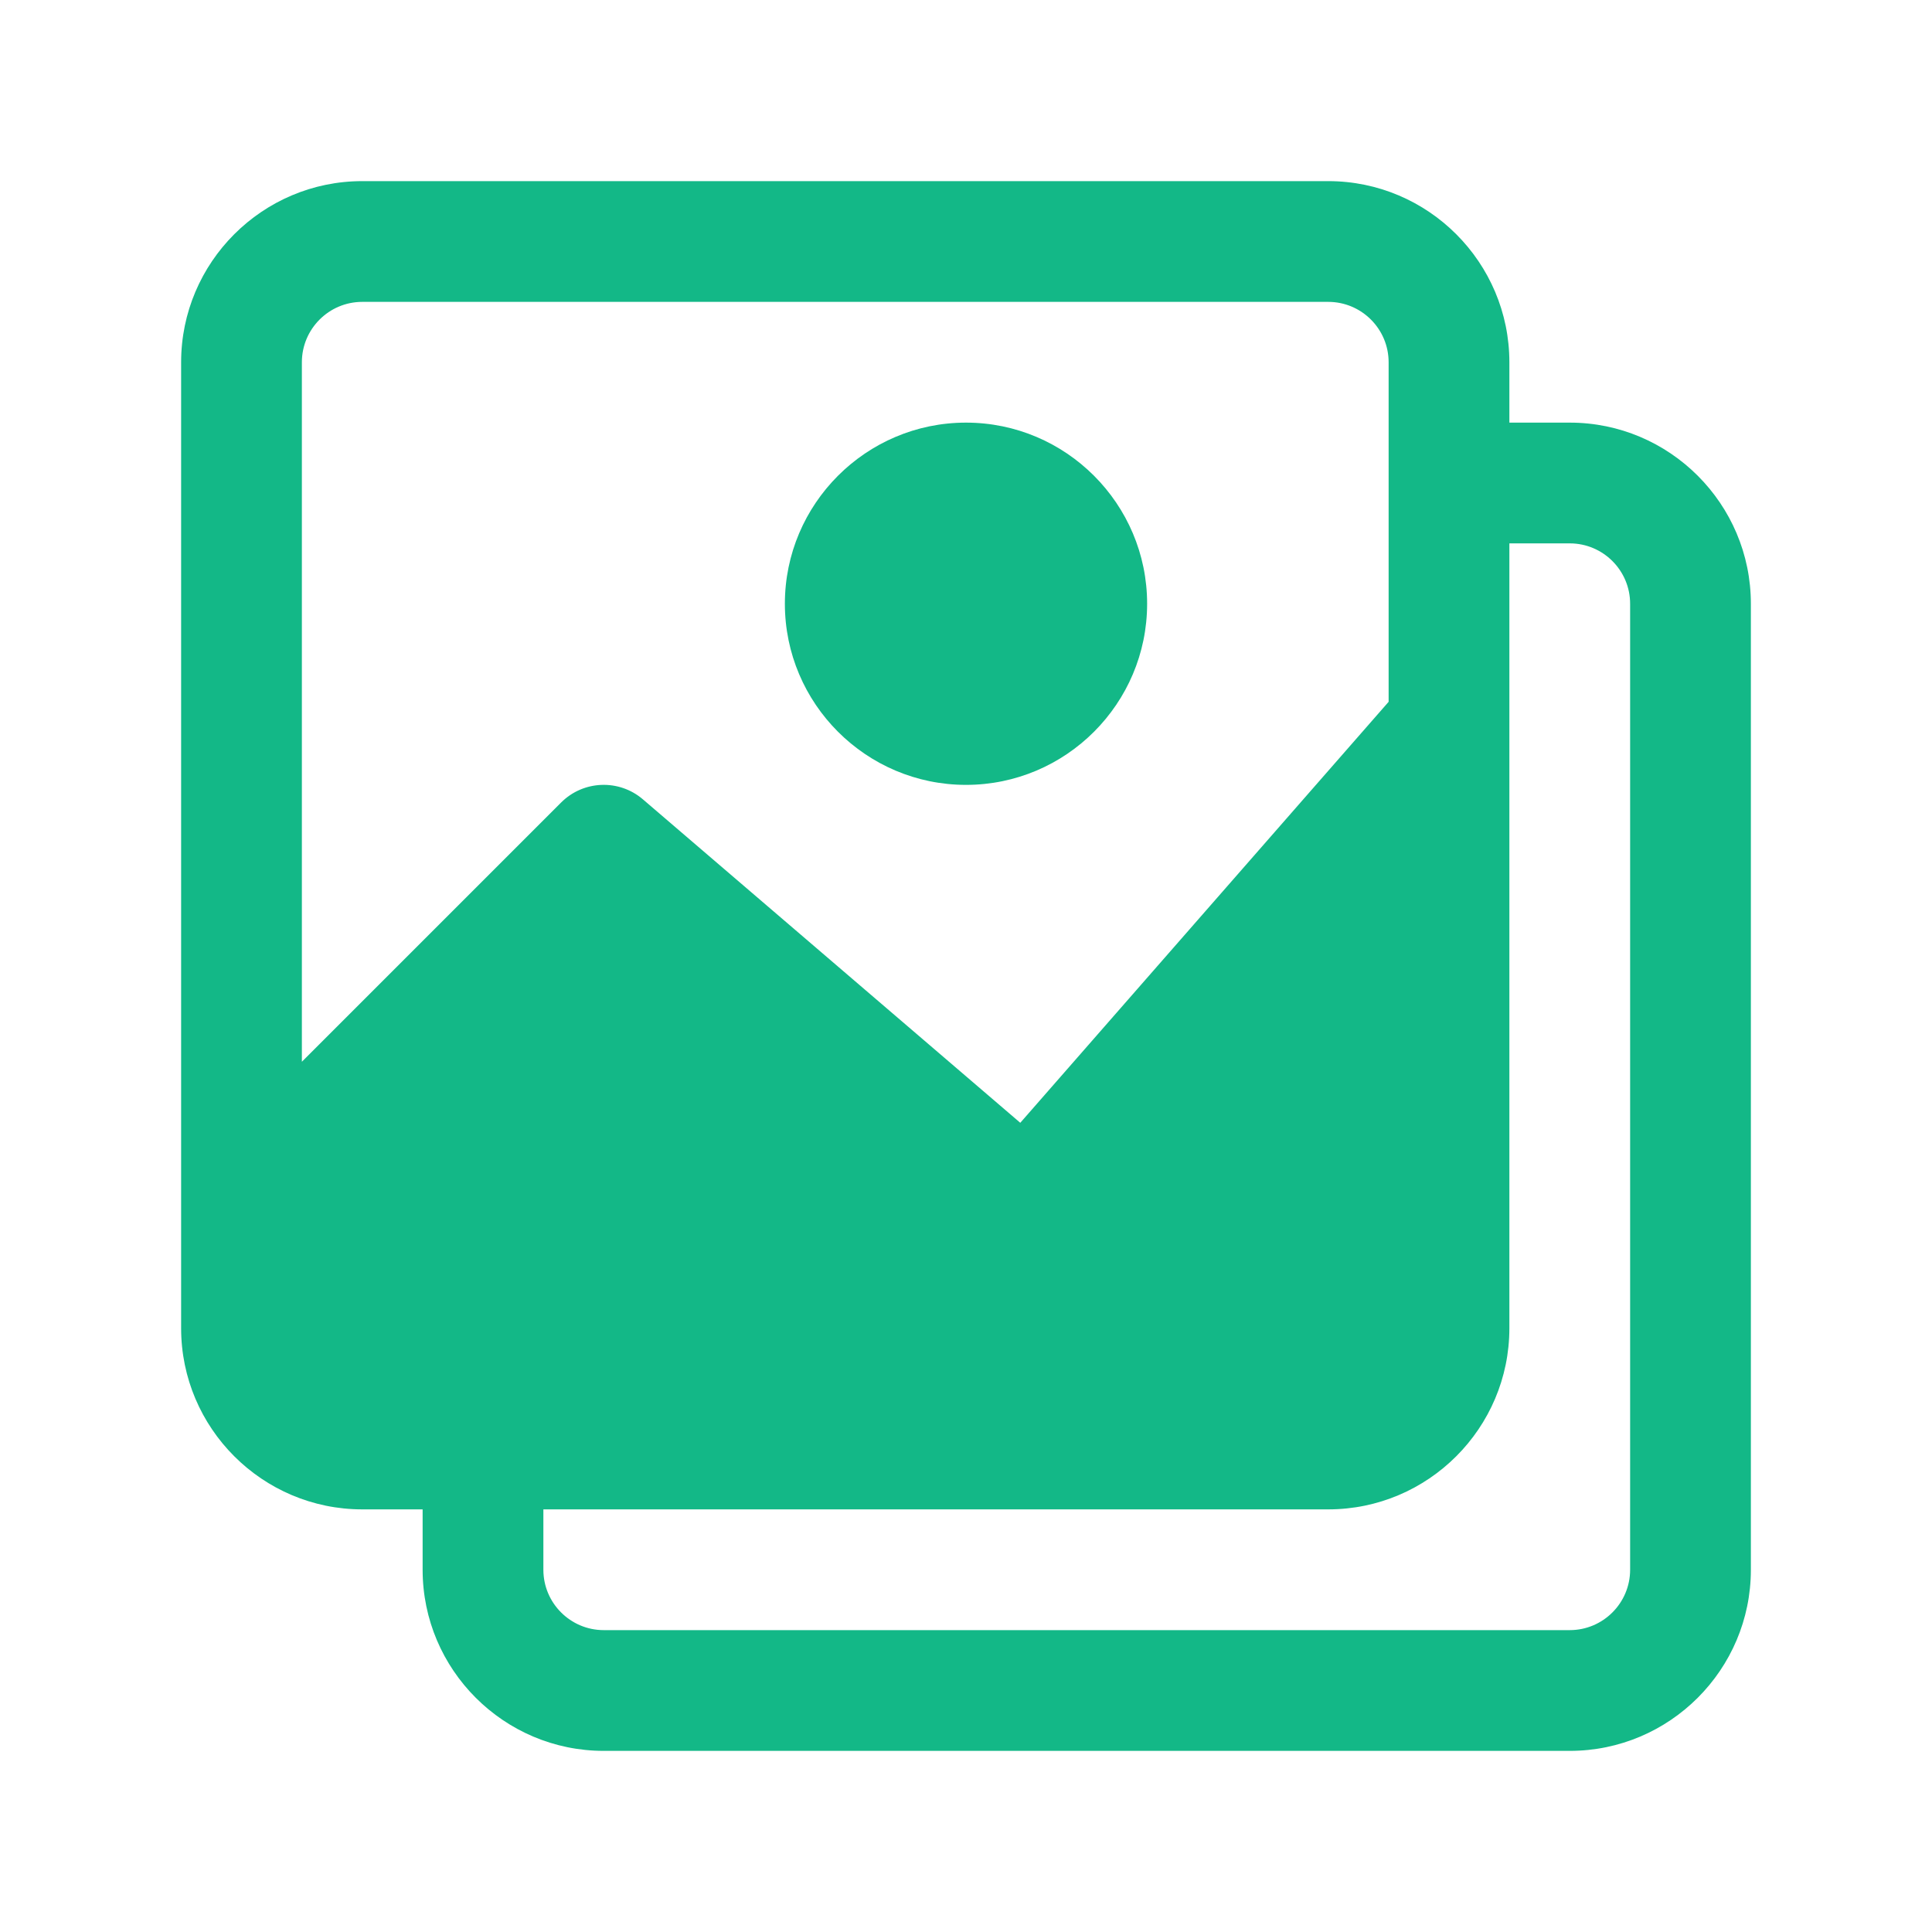 <svg width="32" height="32" viewBox="0 0 32 32" fill="none" xmlns="http://www.w3.org/2000/svg">
<path d="M26 7H25V6C25 4.346 23.654 3 22 3H6C4.346 3 3 4.346 3 6V22C3 23.654 4.346 25 6 25H7V26C7 27.654 8.346 29 10 29H26C27.654 29 29 27.654 29 26V10C29 8.346 27.654 7 26 7ZM6 5H22C22.552 5 23 5.449 23 6V11.624L16.899 18.597L10.65 13.241C10.254 12.9 9.662 12.923 9.293 13.293L5 17.586V6C5 5.449 5.448 5 6 5ZM27 26C27 26.551 26.552 27 26 27H10C9.448 27 9 26.551 9 26V25H22C23.654 25 25 23.654 25 22V9H26C26.552 9 27 9.449 27 10V26Z" fill="#13B887"/>
<path d="M16 13C17.654 13 19 11.654 19 10C19 8.346 17.654 7 16 7C14.346 7 13 8.346 13 10C13 11.654 14.346 13 16 13Z" fill="#13B887"/>
</svg>
